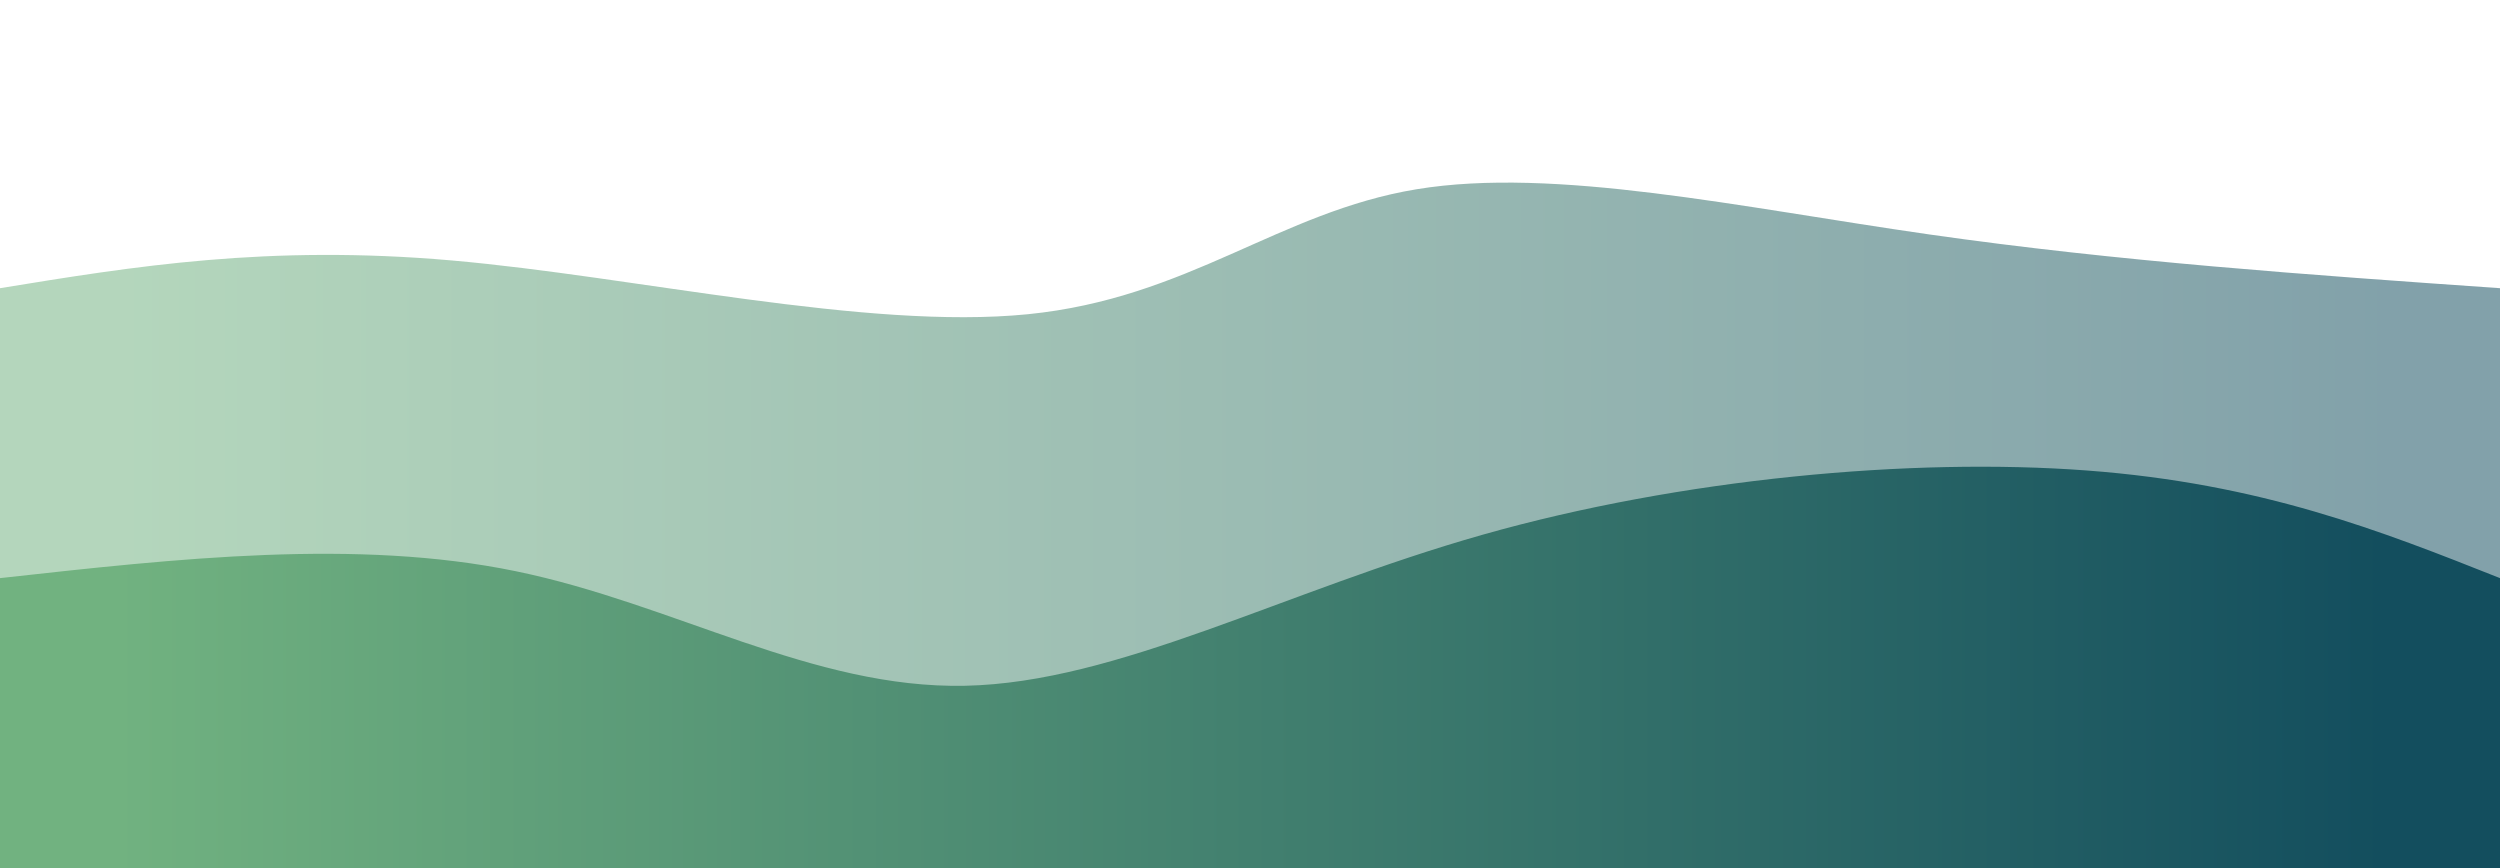 <svg width="100%" height="100%" id="svg" viewBox="0 0 1440 500" xmlns="http://www.w3.org/2000/svg" class="transition duration-300 ease-in-out delay-150"><defs><linearGradient id="gradient" x1="0%" y1="50%" x2="100%" y2="50%"><stop offset="5%" stop-color="#71b280"></stop><stop offset="95%" stop-color="#134e5e"></stop></linearGradient></defs><path d="M 0,500 C 0,500 0,166 0,166 C 77.254,153.388 154.507,140.775 260,150 C 365.493,159.225 499.225,190.287 592,181 C 684.775,171.713 736.593,122.077 816,109 C 895.407,95.923 1002.402,119.407 1111,135 C 1219.598,150.593 1329.799,158.297 1440,166 C 1440,166 1440,500 1440,500 Z" stroke="none" stroke-width="0" fill="url(#gradient)" fill-opacity="0.53" class="transition-all duration-300 ease-in-out delay-150 path-0"></path><defs><linearGradient id="gradient" x1="0%" y1="50%" x2="100%" y2="50%"><stop offset="5%" stop-color="#71b280"></stop><stop offset="95%" stop-color="#134e5e"></stop></linearGradient></defs><path d="M 0,500 C 0,500 0,333 0,333 C 102.833,321.593 205.665,310.187 297,329 C 388.335,347.813 468.172,396.847 556,395 C 643.828,393.153 739.646,340.426 854,308 C 968.354,275.574 1101.244,263.45 1202,271 C 1302.756,278.55 1371.378,305.775 1440,333 C 1440,333 1440,500 1440,500 Z" stroke="none" stroke-width="0" fill="url(#gradient)" fill-opacity="1" class="transition-all duration-300 ease-in-out delay-150 path-1"></path></svg>